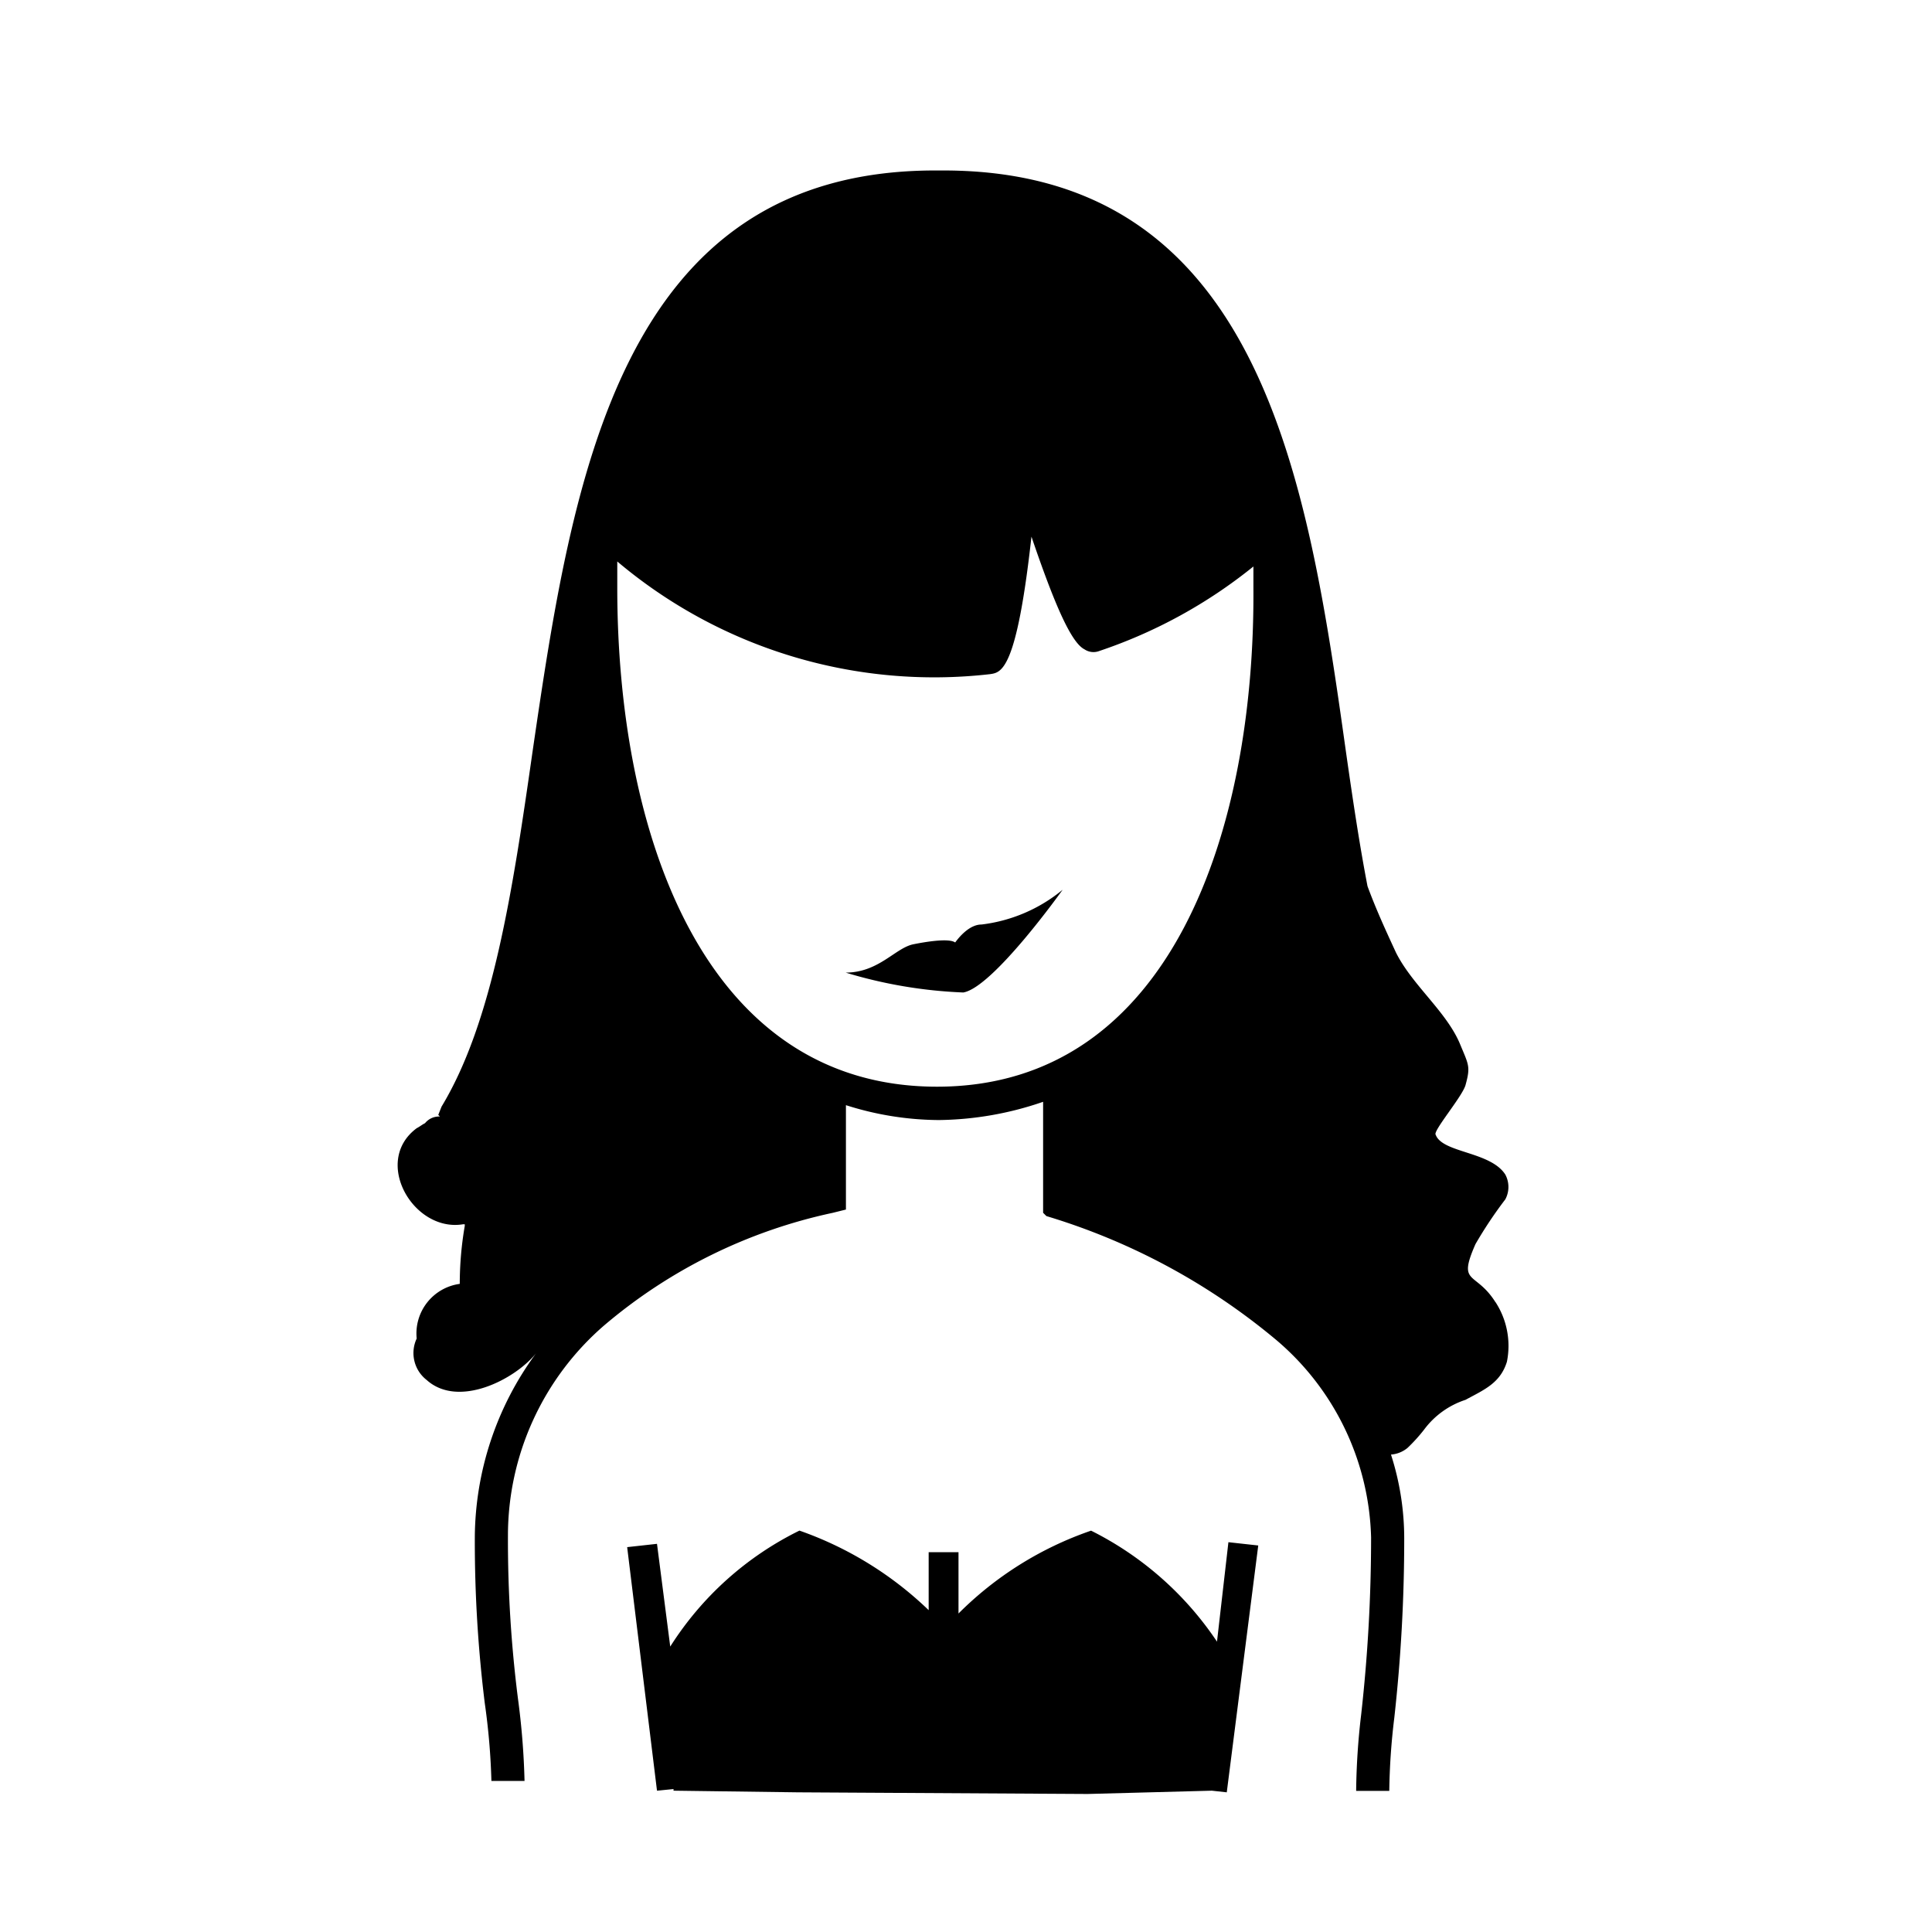 <svg xmlns="http://www.w3.org/2000/svg" width="34" height="34" viewBox="0 0 34 34"><g transform="translate(9165 17295)"><path d="M2,0H32.036a1.991,1.991,0,0,1,1.231.452h0l.009.007,0,0,0,0,0,0,0,0,0,0,0,0,0,0,0,0,0,0,0,0,0,0,0,0,0,0,0,0,0,0,0,0,0,0,0,0,0,0,0,0,0,0,0,0,0,0,0,0,0,0,0,0,0,0,0,0,0,0,0,0,0,0,0,0,0,0,0,0,0,0,0,0,0,0,0,0,0,0,0,0,0,0,0,0,0,0,0,0,0,0,0,0,0,0,0,0,0,0,0,0,0,0,0,0,0,0,0,0,0,0,0,0,0,0,0,0,0,0,0,0,0,0,0,0,0,0,0,0,0,0,0,0,0,0,0,0h0l0,0,0,0h0l0,0h0l0,0h0l.025.026h0l.008.009h0l0,0,0,0,0,0h0l0,0h0l0,0h0l0,0,0,0,0,0,0,0,0,0,0,0,0,0,0,0,0,0,0,0,0,0,0,0,0,0,0,0,0,0,0,0,0,0,0,0,0,0,0,0,0,0,0,0,0,0,0,0,0,0,0,0,0,0,0,0,0,0,0,0,0,0,0,0,0,0,0,0,0,0,0,0h0l0,0,0,0,0,0,0,0,0,0,0,0,0,0,.015.019h0l0,0h0a2,2,0,0,1,.241.41h0l0,.005h0l0,.005v.017h0l0,.005v.006h0l0,.006v0h0v.011h0v0h0v0h0v.011h0v0h0v0h0l0,.008h0l0,.011h0l0,.011h0q.023.063.042.128v.018h0v.188l0,.012h0q0,.025.008.05v0h0v.281s0,0,0,0V2s0,0,0,0V32s0,0,0,0,0,0,0,0v.008h0v.015h0v.015h0v0h0v.015h0v.015h0V32.1h0v0h0v.015h0v.015h0v.014h0v0h0v.015h0v.014h0V32.2h0v0h0v.014h0v.033h0V32.3h0v.048h0v.079h0v.017h0v.014h0v.014h0V32.5h0v.014h0v.014h0v.017h0v.014h0v.013h0v.031h0v.013h0l0,.007v.01h0v.013h0v.013h0l0,.007V32.7h0v.013h0l0,.007v.009h0v.013h0v.016l0,0v.009l0,0v.01l0,0,0,0v.009l0,0v.009l0,0,0,0v.006h0v.015l0,0v.009l0,0,0,0,0,0,0,0,0,0,0,0,0,0,0,0,0,0,0,0,0,0,0,0,0,0,0,0,0,0,0,0,0,0,0,0,0,0,0,0,0,0,0,0,0,0,0,0,0,0,0,0,0,0,0,0,0,0,0,0,0,0,0,0,0,0,0,0,0,0h0l0,0,0,0,0,0,0,0,0,0,0,0,0,0,0,0,0,0h0l0,0,0,0,0,0,0,0h0l0,.006,0,0,0,0h0l0,.006,0,0,0,0,0,0h0l0,.006,0,0,0,0h0l0,.006,0,0h0l-.008.012,0,0h0l-.008.012h0l-.027.04h0a2.011,2.011,0,0,1-.5.5l0,0a2,2,0,0,1-.329.186h0l-.008,0h0l-.006,0h-.022l-.006,0h0l-.006,0h-.166l-.007,0h0l-.007,0h-.014l-.007,0h0l-.007,0h-.023l-.006,0H2a2,2,0,0,1-2-2v-.679s0,0,0-.006V2S0,2,0,2s0,0,0,0,0,0,0,0v0s0,0,0,0V1.926H0V1.9H0V1.877H0V1.869H0V1.832h0l0-.02h0a2,2,0,0,1,.049-.29h0V1.512h0l0-.01V1.467Q.1,1.382.126,1.3v0q.016-.042.033-.083h0l0-.008v0h0l0-.006v0h0v-.01l0,0V1.155l0-.005V1.144h0l0-.005v0h0l0-.005v0h0l0-.008h0l0-.008h0A2,2,0,0,1,1.7.023h0l.012,0h.031l.013,0H2ZM12.006,1H2a1,1,0,0,0-.937.649v0A1,1,0,0,0,1,2V6.288s0,0,0,.006v5s0,0,0,.005V32a1,1,0,0,0,1,1H32a.993.993,0,0,0,.569-.177l0,0A1,1,0,0,0,33,32V2a1,1,0,0,0-.983-1H12.006Z" transform="translate(-9165 -17295)" fill="none"/><g transform="translate(-9165.225 -17294.713)"><g transform="translate(-210.359 -141.231)"><path d="M347.616,350.417c-.117-.088-.583,0-.729.029-.321.058-.612.5-1.2.5a8.216,8.216,0,0,0,2.07.35c.525-.088,1.749-1.808,1.749-1.808a2.758,2.758,0,0,1-1.429.612c-.2,0-.379.2-.466.321Z" transform="translate(-120.221 -192.886)"/><path d="M236.9,163.858c-.35-.554-.671-.291-.35-1.02a7.375,7.375,0,0,1,.525-.787.464.464,0,0,0,0-.437c-.262-.408-1.108-.379-1.225-.7-.058-.058.467-.67.525-.875.088-.321.058-.35-.088-.7-.233-.583-.846-1.05-1.137-1.633-.175-.379-.35-.758-.5-1.166-.146-.758-.262-1.545-.379-2.362-.671-4.782-1.487-10.234-7.085-10.234h-.146c-5.569,0-6.385,5.452-7.085,10.234-.35,2.449-.7,4.752-1.6,6.24l-.058.146.029.029a.316.316,0,0,0-.262.117c-.058.029-.088.058-.146.088-.787.583-.058,1.837.816,1.691h.029v.029a6.039,6.039,0,0,0-.088,1.02.881.881,0,0,0-.758.962.6.6,0,0,0,.175.729c.554.5,1.545,0,1.924-.467A5.515,5.515,0,0,0,218.94,168a23.2,23.2,0,0,0,.175,2.916,11.88,11.88,0,0,1,.117,1.37h.583a13.292,13.292,0,0,0-.117-1.458,22.1,22.1,0,0,1-.175-2.857,4.889,4.889,0,0,1,1.691-3.7,9.163,9.163,0,0,1,4.024-1.983l.233-.058v-1.837a5.454,5.454,0,0,0,1.633.262,5.8,5.8,0,0,0,1.837-.321v1.953l.058.058a11.429,11.429,0,0,1,4.053,2.187A4.714,4.714,0,0,1,234.713,168a27.958,27.958,0,0,1-.175,3.12,12.315,12.315,0,0,0-.088,1.341h.583a11.753,11.753,0,0,1,.088-1.283,28.494,28.494,0,0,0,.175-3.149,4.817,4.817,0,0,0-.233-1.487.516.516,0,0,0,.291-.117,2.912,2.912,0,0,0,.291-.321,1.477,1.477,0,0,1,.729-.525c.321-.175.612-.291.729-.67a1.412,1.412,0,0,0-.2-1.049Zm-9.826-3.79c-4.14,0-5.627-4.519-5.627-8.776v-.467a8.645,8.645,0,0,0,6.56,1.983c.2-.029.467-.058.729-2.42.408,1.2.7,1.866.933,1.983a.284.284,0,0,0,.262.029,8.735,8.735,0,0,0,2.711-1.487v.379c.029,4.228-1.428,8.776-5.569,8.776Z"/><path d="M293.558,534.713a5.762,5.762,0,0,0-2.216-1.953,6.1,6.1,0,0,0-2.333,1.458v-1.079h-.525v1.02a6.256,6.256,0,0,0-2.274-1.4,5.633,5.633,0,0,0-2.274,2.041l-.233-1.808-.525.058.525,4.286.291-.029v.029l2.187.029,5.1.029,2.187-.058.262.029.554-4.344-.525-.058Z" transform="translate(-61.557 -364.879)"/></g></g></g></svg>